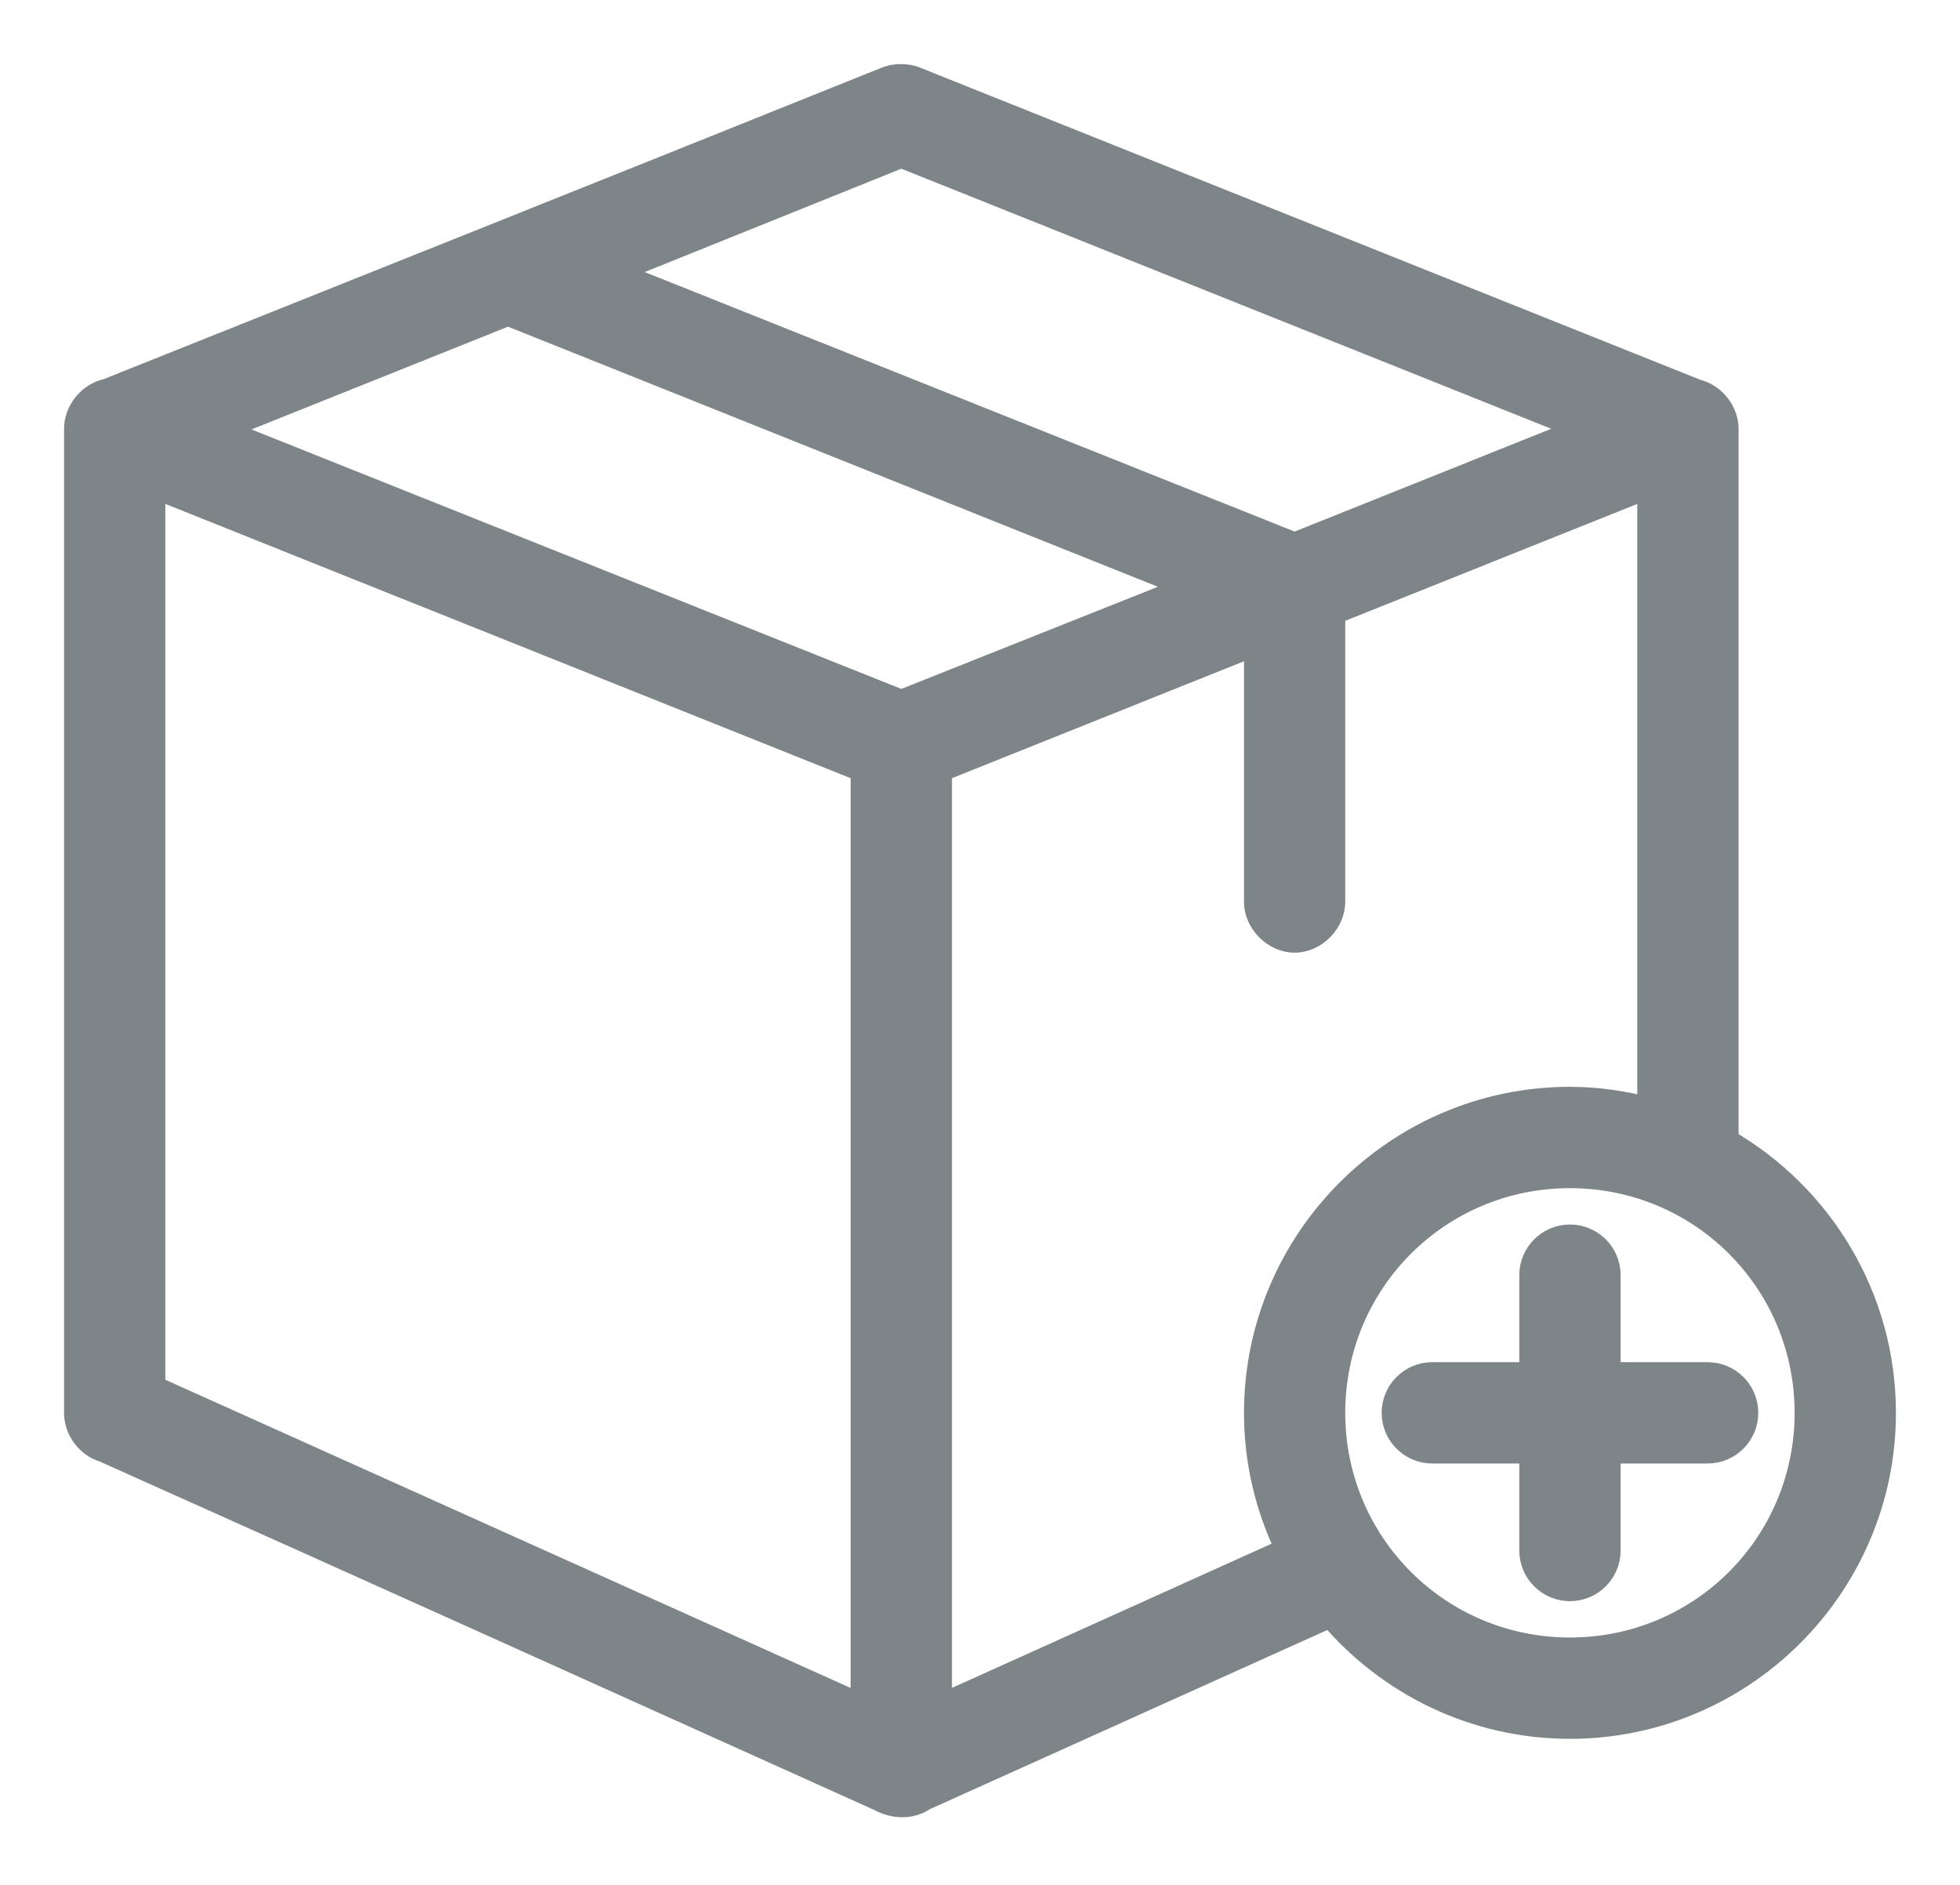 <svg width="26" height="25" viewBox="0 0 26 25" fill="none" xmlns="http://www.w3.org/2000/svg">
<path d="M11.948 1C11.879 1.001 11.814 1.011 11.761 1.033C8.169 2.477 4.499 3.941 1.416 5.174C1.18 5.223 0.995 5.454 1 5.695V18.739C0.998 18.964 1.159 19.181 1.375 19.244C4.963 20.849 8.603 22.493 11.671 23.875C11.85 23.974 12.088 23.986 12.258 23.866L17.647 21.437C18.413 22.338 19.556 22.913 20.826 22.913C23.125 22.913 25 21.038 25 18.739C25 17.199 24.16 15.851 22.913 15.128V5.695C22.916 5.461 22.741 5.237 22.514 5.182L12.161 1.041C12.09 1.01 12.017 1 11.948 1ZM11.956 2.076L20.981 5.687L17.174 7.212L8.149 3.609L11.956 2.076ZM6.739 4.171L15.764 7.783L11.956 9.299L2.932 5.696L6.739 4.171ZM2.043 6.462L11.434 10.22V22.62L2.043 18.397V6.462ZM21.869 6.462V14.704C21.535 14.617 21.187 14.565 20.826 14.565C18.527 14.565 16.652 16.44 16.652 18.739C16.652 19.387 16.802 20.001 17.068 20.549L12.478 22.62V10.22L16.652 8.549V11.957C16.648 12.232 16.898 12.486 17.174 12.486C17.449 12.486 17.699 12.232 17.695 11.957V8.133L21.869 6.462ZM20.826 15.609C22.561 15.609 23.956 17.004 23.956 18.739C23.956 20.474 22.561 21.869 20.826 21.869C19.091 21.869 17.695 20.474 17.695 18.739C17.695 17.004 19.091 15.609 20.826 15.609ZM20.826 16.391C20.538 16.391 20.304 16.625 20.304 16.913V18.217H19C18.712 18.217 18.478 18.451 18.478 18.739C18.478 19.027 18.712 19.261 19 19.261H20.304V20.565C20.304 20.853 20.538 21.087 20.826 21.087C21.114 21.087 21.348 20.853 21.348 20.565V19.261H22.652C22.94 19.261 23.174 19.027 23.174 18.739C23.174 18.451 22.94 18.217 22.652 18.217H21.348V16.913C21.348 16.625 21.114 16.391 20.826 16.391Z" fill="#7D8588" stroke="#7D8588" stroke-width="0.3"/>
</svg>
